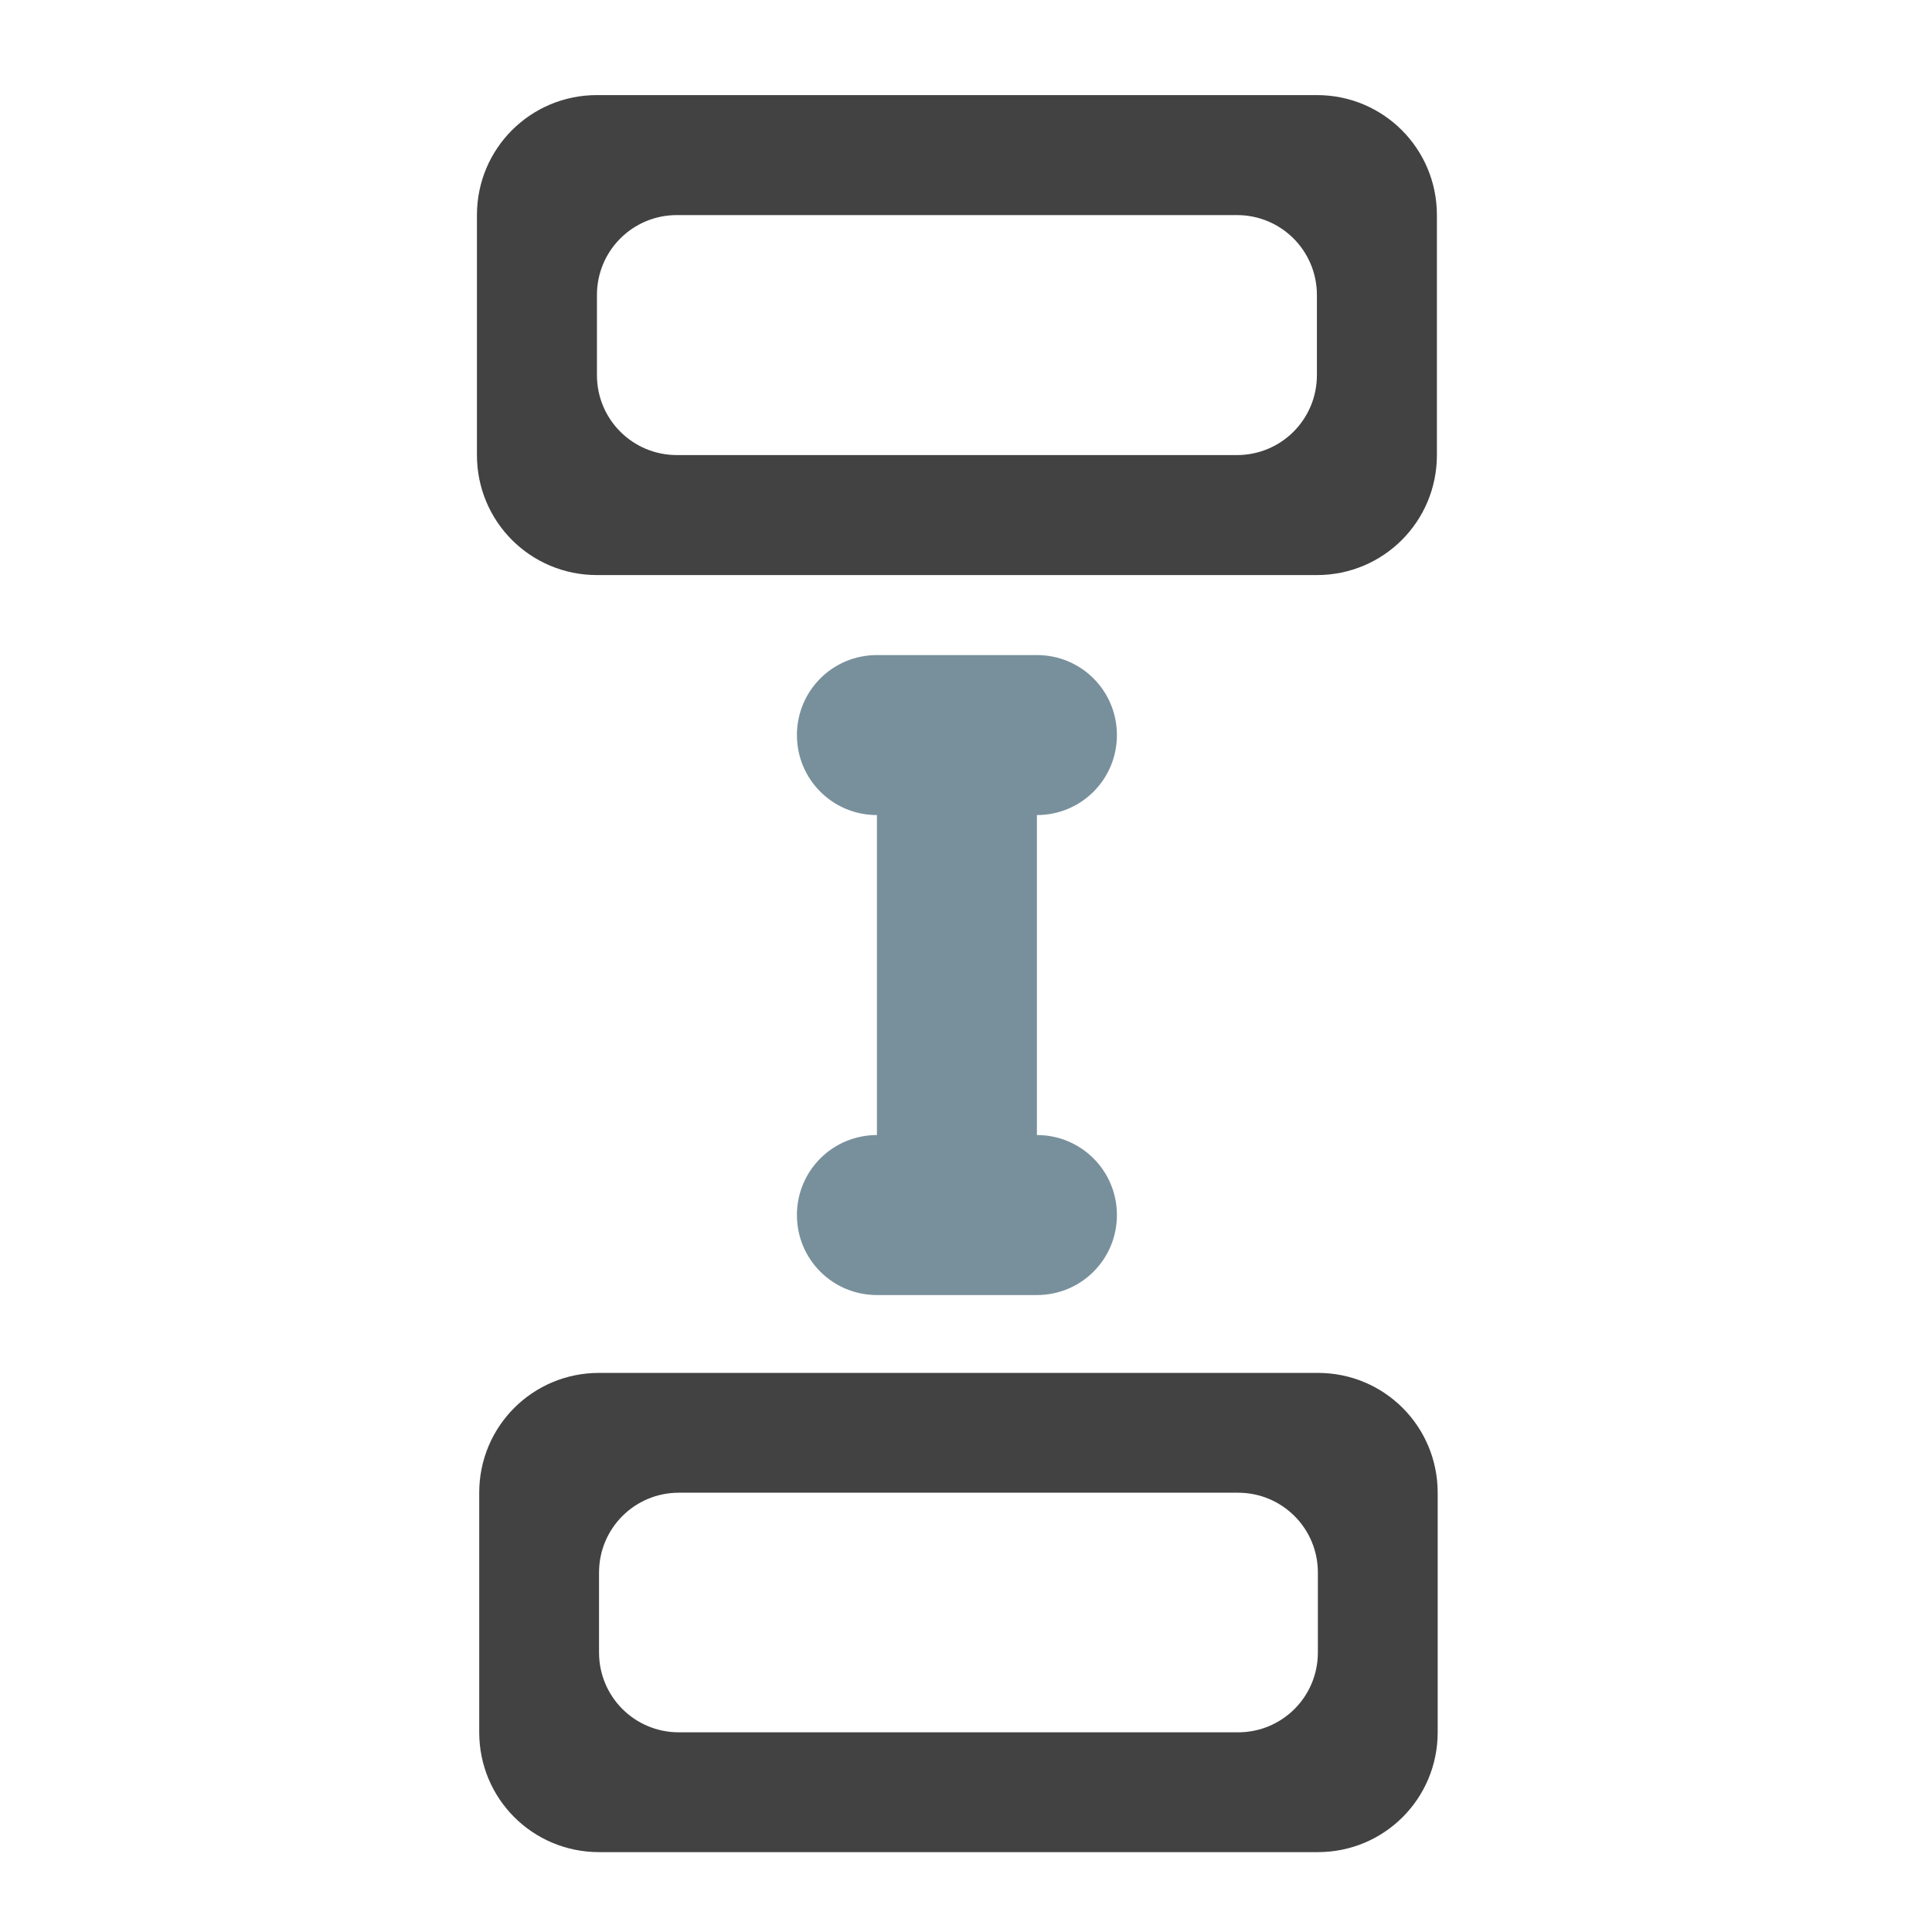 <?xml version="1.0" encoding="UTF-8" standalone="no"?>
<!-- Created with Inkscape (http://www.inkscape.org/) -->

<svg
   xmlns:dc="http://purl.org/dc/elements/1.1/"
   xmlns:cc="http://creativecommons.org/ns#"
   xmlns:rdf="http://www.w3.org/1999/02/22-rdf-syntax-ns#"
   xmlns:svg="http://www.w3.org/2000/svg"
   xmlns="http://www.w3.org/2000/svg"
   xmlns:sodipodi="http://sodipodi.sourceforge.net/DTD/sodipodi-0.dtd"
   xmlns:inkscape="http://www.inkscape.org/namespaces/inkscape"
   width="512mm"
   height="512mm"
   viewBox="0 0 512 512"
   version="1.1"
   id="svg3705"
   inkscape:version="0.92.2 2405546, 2018-03-11"
   sodipodi:docname="distribute-vertical-y.svg">
  <defs
     id="defs3699" />
  <sodipodi:namedview
     id="base"
     pagecolor="#ffffff"
     bordercolor="#666666"
     borderopacity="1.0"
     inkscape:pageopacity="0.0"
     inkscape:pageshadow="2"
     inkscape:zoom="0.21342366"
     inkscape:cx="531.85262"
     inkscape:cy="1009.9349"
     inkscape:document-units="mm"
     inkscape:current-layer="layer1"
     showgrid="true"
     showguides="true"
     inkscape:guide-bbox="true"
     inkscape:window-width="1920"
     inkscape:window-height="1021"
     inkscape:window-x="0"
     inkscape:window-y="30"
     inkscape:window-maximized="1"
     inkscape:measure-start="0,0"
     inkscape:measure-end="0,0">
    <inkscape:grid
       type="xygrid"
       id="grid3707" />
    <sodipodi:guide
       position="719.667,486.833"
       orientation="0,1"
       id="guide3711"
       inkscape:locked="false" />
    <sodipodi:guide
       position="-158.75,21.167"
       orientation="0,1"
       id="guide3715"
       inkscape:locked="false" />
    <sodipodi:guide
       position="254,317.5"
       orientation="1,0"
       id="guide3717"
       inkscape:locked="false" />
    <sodipodi:guide
       position="381,254"
       orientation="0,1"
       id="guide3742"
       inkscape:locked="false" />
    <sodipodi:guide
       position="359.833,254"
       orientation="4.2706773e-08,-1"
       id="guide3744"
       inkscape:locked="false" />
    <sodipodi:guide
       position="243.417,486.833"
       orientation="0,1"
       id="guide3748"
       inkscape:locked="false" />
    <sodipodi:guide
       position="412.75,486.833"
       orientation="0,1"
       id="guide888"
       inkscape:locked="false" />
    <sodipodi:guide
       position="381,21.167"
       orientation="0,1"
       id="guide890"
       inkscape:locked="false" />
    <sodipodi:guide
       position="211.667,412.75"
       orientation="1,0"
       id="guide976"
       inkscape:locked="false" />
    <sodipodi:guide
       position="275.167,359.833"
       orientation="1,0"
       id="guide978"
       inkscape:locked="false" />
    <sodipodi:guide
       position="211.667,254"
       orientation="0,1"
       id="guide1042"
       inkscape:locked="false" />
    <sodipodi:guide
       position="381,486.833"
       orientation="0,1"
       id="guide1044"
       inkscape:locked="false" />
    <sodipodi:guide
       position="370.417,21.167"
       orientation="-3.774936e-09,-1"
       id="guide1046"
       inkscape:locked="false" />
    <sodipodi:guide
       position="84.667,370.417"
       orientation="1,0"
       id="guide858"
       inkscape:locked="false" />
  </sodipodi:namedview>
  <g
     inkscape:label="Layer 1"
     inkscape:groupmode="layer"
     id="layer1"
     transform="translate(0,215)">
    <g
       id="g847"
       transform="rotate(90,254,43)">
      <path
         id="rect830"
         transform="matrix(0.265,0,0,0.265,0,-215)"
         d="m 200,495.117 c -66.48,0 -120,53.52 -120,120 v 720 c 0,66.48 53.52,120 120,120 h 240 c 66.48,0 120,-53.52 120,-120 V 615.117 c 0,-66.48 -53.52,-120 -120,-120 z m 80,120 h 80 c 44.32,0 80,35.68 80,80 v 560 c 0,44.32 -35.68,80 -80,80 h -80 c -44.32,0 -80,-35.68 -80,-80 V 695.117 c 0,-44.32 35.68,-80 80,-80 z"
         style="fill:#424242;stroke:none;stroke-width:120.945;stroke-linecap:round;stroke-linejoin:round;stroke-miterlimit:4;stroke-dasharray:none;fill-opacity:1"
         inkscape:connector-curvature="0" />
      <path
         inkscape:connector-curvature="0"
         style="fill:#424242;stroke:none;stroke-width:32;stroke-linecap:round;stroke-linejoin:round;stroke-miterlimit:4;stroke-dasharray:none;fill-opacity:1"
         d="m 391.583,-84 c -17.59,0 -31.75,14.161 -31.75,31.75 V 138.25 c 0,17.59 14.161,31.75 31.75,31.75 h 63.5 c 17.59,0 31.75,-14.161 31.75,-31.75 V -52.25 c 0,-17.589 -14.16,-31.75 -31.75,-31.75 z M 412.75,-52.25 h 21.167 c 11.726,0 21.167,9.44 21.167,21.167 V 117.083 c 0,11.726 -9.44,21.167 -21.167,21.167 H 412.75 c -11.726,0 -21.167,-9.44 -21.167,-21.167 V -31.084 c 0,-11.726 9.44,-21.167 21.167,-21.167 z"
         id="path835" />
      <path
         id="rect837"
         transform="matrix(0.265,0,0,0.265,0,-215)"
         d="m 720,815.117 c -44.32,0 -80,35.68 -80,80 v 160 c 0,44.32 35.68,80 80,80 44.32,0 80,-35.68 80,-80 h 320 c 0,44.32 35.68,80 80,80 44.32,0 80,-35.68 80,-80 V 895.117 c 0,-44.32 -35.68,-80 -80,-80 -44.32,0 -80,35.68 -80,80 H 800 c 0,-44.32 -35.68,-80 -80,-80 z"
         style="fill:#78909c;stroke:none;stroke-width:120.945;stroke-linecap:round;stroke-linejoin:round;stroke-miterlimit:4;stroke-dasharray:none"
         inkscape:connector-curvature="0" />
    </g>
  </g>
</svg>
